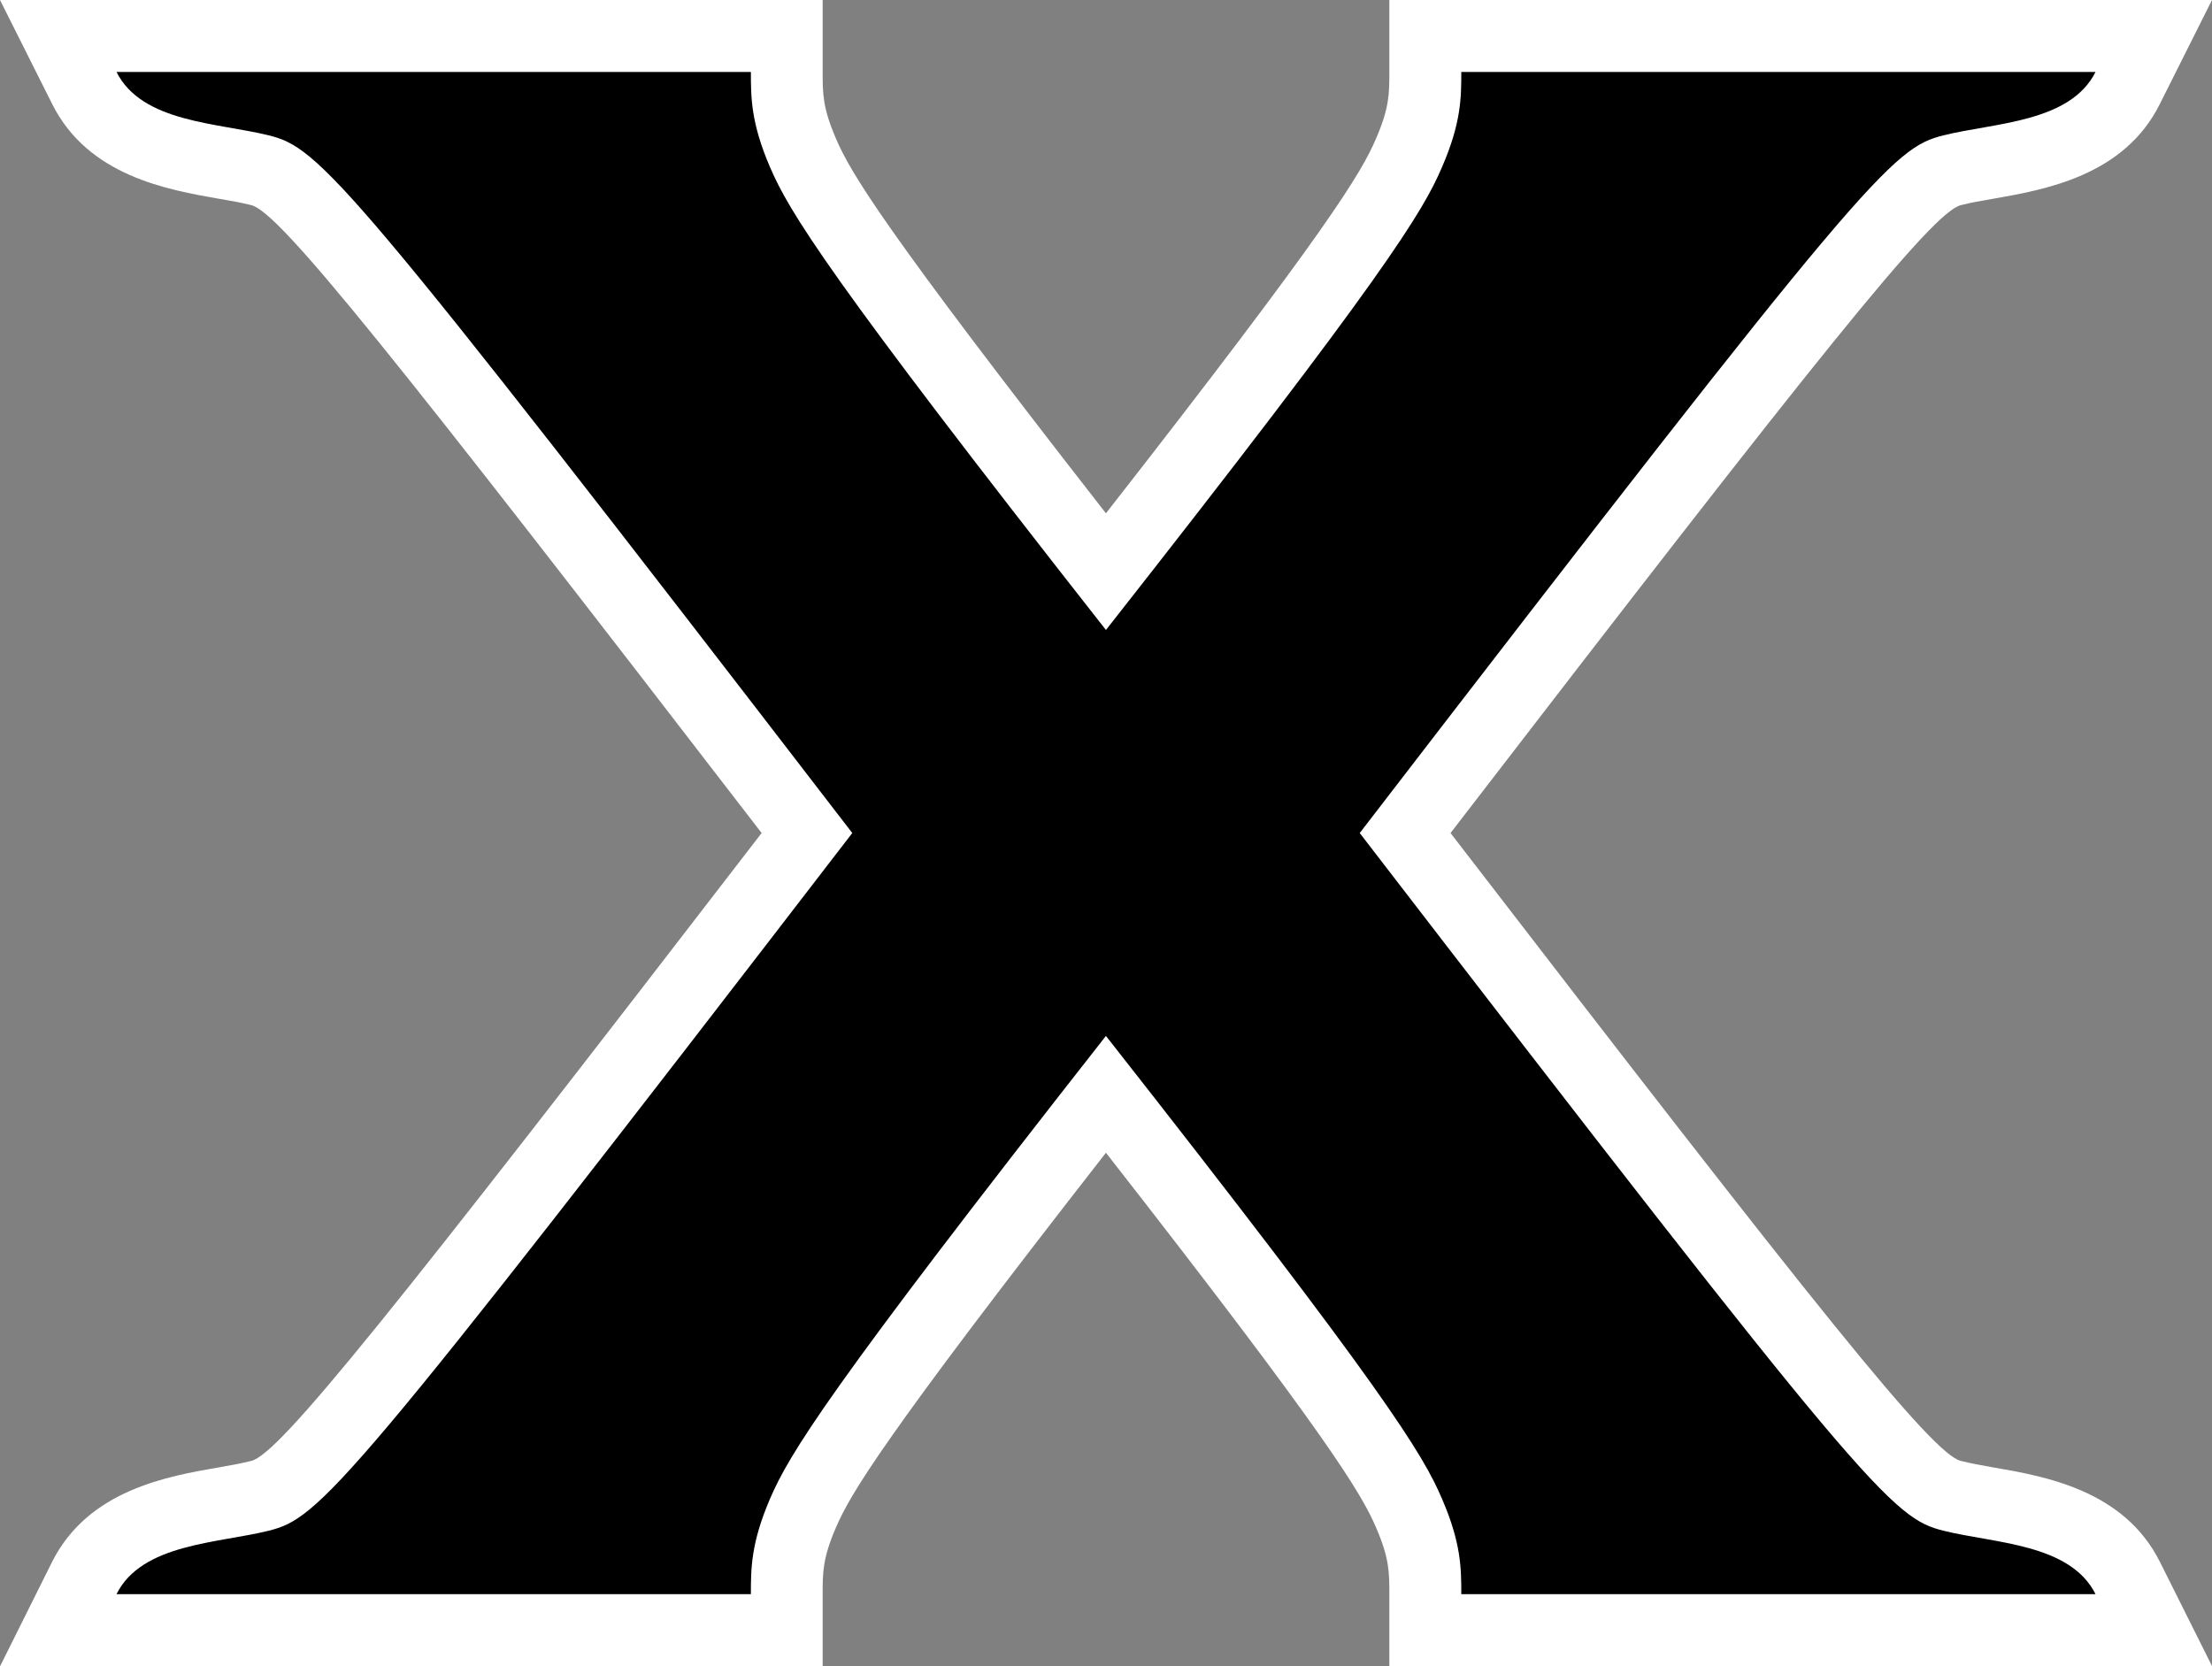 <svg xmlns="http://www.w3.org/2000/svg" width="600" height="451.935"><rect width="100%" height="100%" fill="#808080" stroke="none"/><path d="M600 451.935H376.857v-19.501c0-5.875 0-9.762-3.615-18.1-3.932-9.13-12.711-24.145-73.259-101.64-60.469 77.495-69.293 92.51-73.225 101.64-3.615 8.338-3.615 12.225-3.615 18.1v19.5H.045l14.078-28.245c9.796-19.501 31.251-23.252 45.453-25.681 3.006-.532 5.966-1.062 8.61-1.729 7.683-1.887 38.437-40.47 138.405-170.312C106.623 96.127 75.869 57.554 68.186 55.656c-2.69-.7-5.604-1.187-8.689-1.718-14.168-2.474-35.578-6.225-45.329-25.692L0 0h223.143v19.512c0 5.864 0 9.75 3.615 18.089 3.887 9.14 12.756 24.145 73.225 101.64 60.548-77.495 69.372-92.5 73.259-101.64 3.615-8.338 3.615-12.225 3.615-18.089V0H600l-14.168 28.246c-9.705 19.467-31.15 23.218-45.318 25.692-3.05.532-6 1.017-8.654 1.718-7.717 1.898-38.483 40.47-138.406 170.311C493.377 355.808 524.143 394.392 531.86 396.28c2.61.667 5.558 1.198 8.564 1.729 14.213 2.429 35.703 6.18 45.453 25.68z" style="fill:#fff"/><path d="M568.41 432.434c-6.892-13.773-27.546-13.773-41.273-17.219-13.773-3.435-20.654-10.327-158.313-189.248C506.484 47.047 513.364 40.166 527.137 36.72c13.727-3.435 34.38-3.435 41.273-17.208H396.37c0 6.881 0 13.773-5.21 25.772-5.117 12.044-15.444 29.263-91.177 125.604-75.654-96.341-85.98-113.56-91.144-125.604-5.163-11.999-5.163-18.891-5.163-25.772H31.602c6.88 13.773 27.534 13.773 41.306 17.208 13.728 3.446 20.654 10.326 158.268 189.247C93.562 404.888 86.636 411.78 72.908 415.215c-13.772 3.446-34.426 3.446-41.306 17.219h172.074c0-6.892 0-13.773 5.163-25.817 5.163-12.055 15.49-29.218 91.144-125.615 75.733 96.397 86.06 113.56 91.178 125.615 5.208 12.044 5.208 18.925 5.208 25.817z"/></svg>